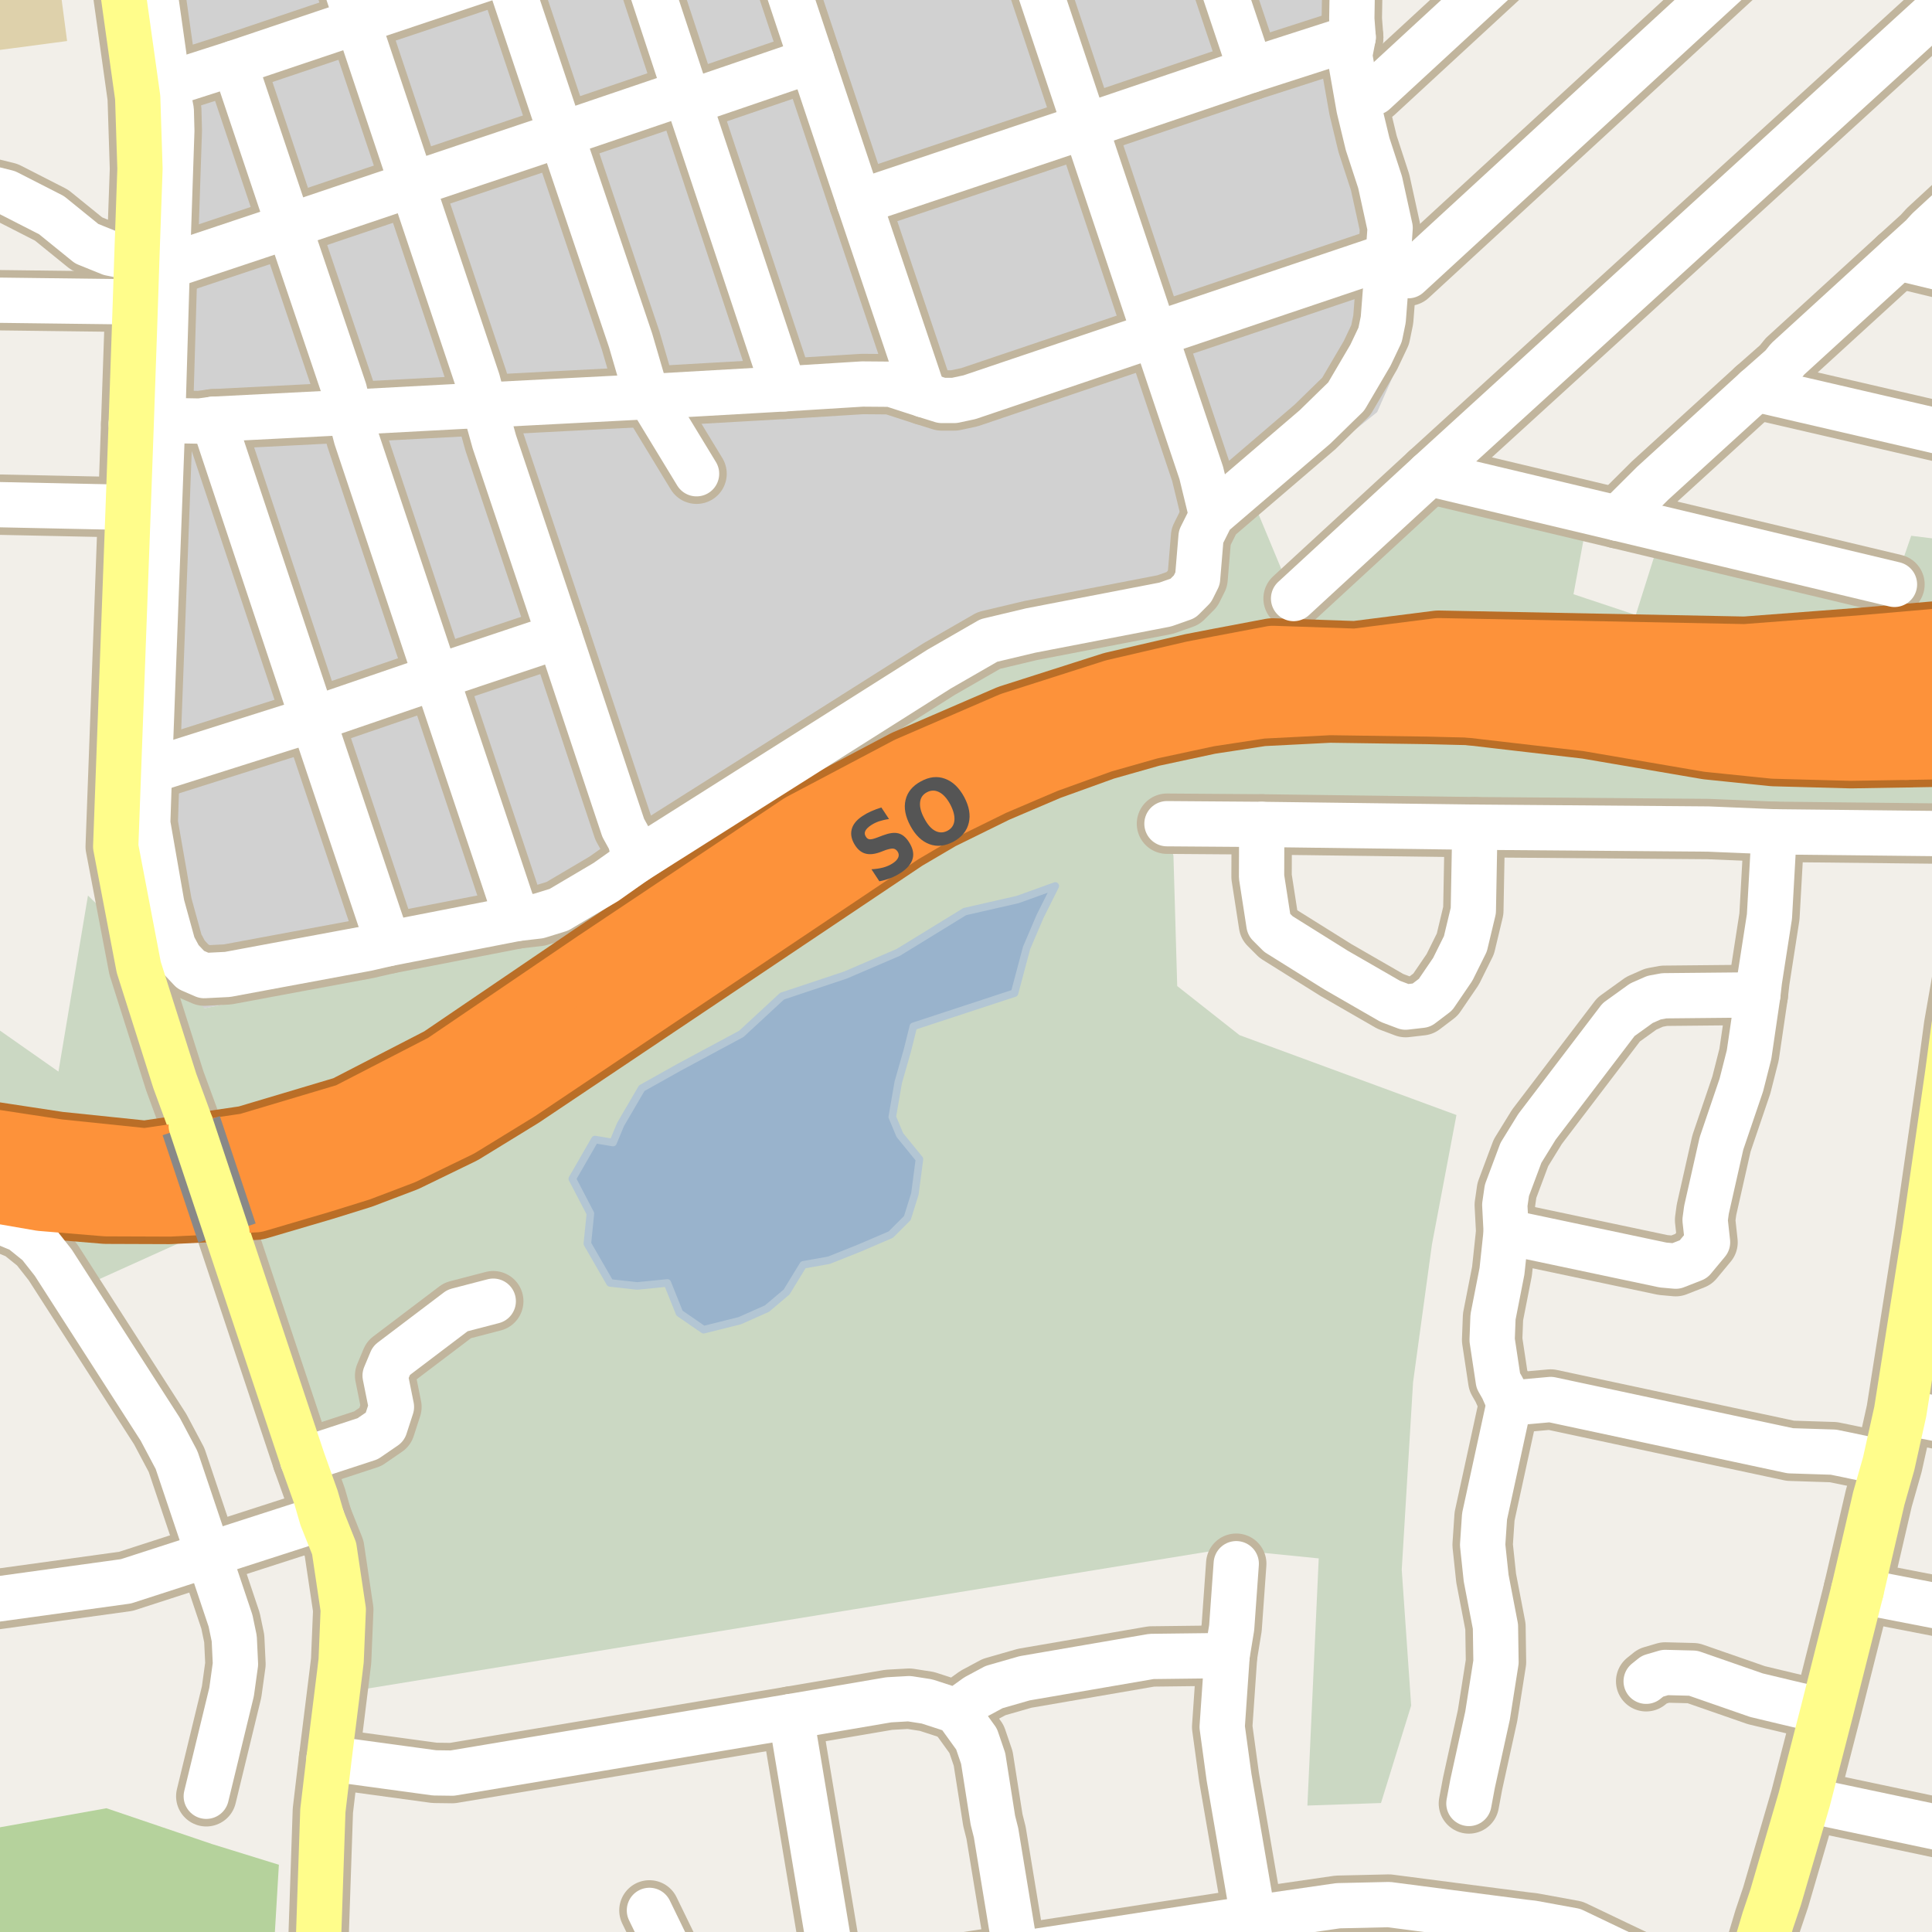 <?xml version="1.0" encoding="UTF-8"?>
<svg xmlns="http://www.w3.org/2000/svg" xmlns:xlink="http://www.w3.org/1999/xlink" width="256pt" height="256pt" viewBox="0 0 256 256" version="1.1">
<g id="surface2">
<rect x="0" y="0" width="256" height="256" style="fill:rgb(60%,70.196%,80%);fill-opacity:1;stroke:none;"/>
<path style=" stroke:none;fill-rule:evenodd;fill:rgb(94.902%,93.725%,91.373%);fill-opacity:1;" d="M 259 259 L -4 259 L -4 155.496 L 259 155.496 Z M 259 259 "/>
<path style=" stroke:none;fill-rule:evenodd;fill:rgb(94.902%,93.725%,91.373%);fill-opacity:1;" d="M 259 -4 L 259 176.43 L -4 176.43 L -4 -4 Z M 259 -4 "/>
<path style=" stroke:none;fill-rule:evenodd;fill:rgb(81.961%,81.961%,81.961%);fill-opacity:1;" d="M -4 -4 L 17.699 -4 L 18.883 3.012 L 20.883 17.012 L 20.082 47.012 L 18.082 102.008 L 18.484 113.211 L 20.484 123.613 L 21.883 131.211 L 27.082 133.609 L 74.484 124.012 L 133.082 87.609 L 159.082 81.613 L 161.484 77.609 L 162.48 70.609 L 182.48 54.609 L 186.883 44.609 L 186.598 36.531 L 186.883 29.211 L 182.102 12.254 L 181.684 5.211 L 181.781 -4 Z M -4 -4 "/>
<path style=" stroke:none;fill-rule:evenodd;fill:rgb(79.608%,84.706%,76.471%);fill-opacity:1;" d="M -4 -4 L -4 160.855 L -0.004 160.742 L 11.496 170.242 L 42.477 156.25 L 47.512 154.684 L 53.242 152.504 L 60.652 148.906 L 68.414 144.145 L 119.305 110.035 L 124.012 107.27 L 131.445 103.613 L 138.504 100.602 L 145.914 97.93 L 152.301 96.117 L 160.035 94.457 L 167.098 93.379 L 176.184 92.918 L 189.211 93.105 L 224.629 93.996 L 249.031 93.598 L 260 91.633 L 260 71.828 L 253.246 70.992 L 251.027 77.434 L 219.746 71.988 L 216.746 81.492 L 208.496 78.742 L 210.246 69.238 L 189.746 64.492 L 171.406 79.309 L 166.465 67.422 L 162.48 70.609 L 161.484 77.609 L 159.082 81.613 L 133.082 87.609 L 74.484 124.012 L 27.082 133.609 L 11.656 118.664 L 7.746 141.992 L -4 133.758 Z M -4 -4 "/>
<path style=" stroke:none;fill-rule:evenodd;fill:rgb(79.608%,84.706%,76.471%);fill-opacity:1;" d="M 34.375 176.281 L 40.102 193.461 L 41.871 198.41 L 42.664 201.145 L 44.273 205.172 L 45.484 213.281 L 45.203 220.043 L 44.996 221.762 L 44.668 224.398 L 162.238 205.246 L 174.738 206.496 L 173.238 239.246 L 182.988 238.91 L 186.988 225.996 L 185.738 207.996 L 187.238 183.16 L 189.738 164.906 L 192.988 147.746 L 164.238 137.16 L 155.988 130.656 L 155.488 113.41 L 154.629 109.145 L 167.188 109.238 L 195.43 109.605 L 226.352 109.852 L 235.09 110.219 L 260 110.488 L 260 91.633 L 249.031 93.598 L 224.629 93.996 L 189.211 93.105 L 176.184 92.918 L 167.098 93.379 L 160.035 94.457 L 152.301 96.117 L 145.914 97.93 L 138.504 100.602 L 131.445 103.613 L 124.012 107.27 L 119.305 110.035 L 68.414 144.145 L 60.652 148.906 L 53.242 152.504 L 47.512 154.684 L 42.477 156.25 L 33.828 158.797 L 30.078 163.379 Z M 34.375 176.281 "/>
<path style=" stroke:none;fill-rule:evenodd;fill:rgb(70.98%,82.353%,61.176%);fill-opacity:1;" d="M -4 260 L 36.188 260 L 36.953 247.09 L 28.086 244.344 L 14.105 239.602 L -4 242.84 Z M -4 260 "/>
<path style=" stroke:none;fill-rule:evenodd;fill:rgb(87.059%,81.961%,67.059%);fill-opacity:1;" d="M -4 -4 L -4 7.141 L 8.891 5.438 L 7.645 -4 Z M -4 -4 "/>
<path style=" stroke:none;fill-rule:evenodd;fill:rgb(60%,70.196%,80%);fill-opacity:1;" d="M 75.832 156.195 L 78.23 160.797 L 77.828 164.793 L 80.828 169.996 L 84.43 170.395 L 88.43 169.996 L 90.031 173.992 L 93.23 176.195 L 98.031 174.996 L 101.629 173.395 L 104.23 171.195 L 106.43 167.598 L 109.828 166.992 L 113.832 165.395 L 118.031 163.594 L 120.23 161.395 L 121.23 158.191 L 121.832 153.594 L 119.23 150.395 L 118.23 147.996 L 119.027 143.395 L 120.23 139.195 L 121.027 135.996 L 134.43 131.594 L 136.031 125.594 L 137.828 121.395 L 139.832 117.395 L 134.832 119.195 L 127.832 120.793 L 119.027 126.195 L 112.031 129.195 L 103.629 131.996 L 98.23 136.992 L 90.031 141.395 L 85.031 144.195 L 82.23 148.992 L 81.23 151.395 L 78.828 150.992 Z M 75.832 156.195 "/>
<path style="fill:none;stroke-width:1;stroke-linecap:round;stroke-linejoin:round;stroke:rgb(70.196%,77.647%,83.137%);stroke-opacity:1;stroke-miterlimit:10;" d="M 75.832 156.195 L 78.23 160.797 L 77.828 164.793 L 80.828 169.996 L 84.43 170.395 L 88.43 169.996 L 90.031 173.992 L 93.23 176.195 L 98.031 174.996 L 101.629 173.395 L 104.23 171.195 L 106.43 167.598 L 109.828 166.992 L 113.832 165.395 L 118.031 163.594 L 120.23 161.395 L 121.23 158.191 L 121.832 153.594 L 119.23 150.395 L 118.23 147.996 L 119.027 143.395 L 120.23 139.195 L 121.027 135.996 L 134.43 131.594 L 136.031 125.594 L 137.828 121.395 L 139.832 117.395 L 134.832 119.195 L 127.832 120.793 L 119.027 126.195 L 112.031 129.195 L 103.629 131.996 L 98.23 136.992 L 90.031 141.395 L 85.031 144.195 L 82.23 148.992 L 81.23 151.395 L 78.828 150.992 L 75.832 156.195 "/>
<path style="fill:none;stroke-width:8;stroke-linecap:round;stroke-linejoin:round;stroke:rgb(75.686%,70.98%,61.569%);stroke-opacity:1;stroke-miterlimit:10;" d="M 91.273 13.574 L 107.559 8.012 "/>
<path style="fill:none;stroke-width:8;stroke-linecap:round;stroke-linejoin:round;stroke:rgb(75.686%,70.98%,61.569%);stroke-opacity:1;stroke-miterlimit:10;" d="M 19.805 102.168 L 41.453 95.316 L 57.789 89.723 L 74.121 84.254 "/>
<path style="fill:none;stroke-width:8;stroke-linecap:round;stroke-linejoin:round;stroke:rgb(75.686%,70.98%,61.569%);stroke-opacity:1;stroke-miterlimit:10;" d="M 90.828 12.223 L 74.355 17.816 L 54.594 24.453 L 38.285 29.953 L 22.16 35.332 "/>
<path style="fill:none;stroke-width:8;stroke-linecap:round;stroke-linejoin:round;stroke:rgb(75.686%,70.98%,61.569%);stroke-opacity:1;stroke-miterlimit:10;" d="M 28.219 55.555 L 41.453 95.316 L 50.262 121.559 L 51.449 125.031 "/>
<path style="fill:none;stroke-width:8;stroke-linecap:round;stroke-linejoin:round;stroke:rgb(75.686%,70.98%,61.569%);stroke-opacity:1;stroke-miterlimit:10;" d="M 165.746 9.305 L 159.609 -9 "/>
<path style="fill:none;stroke-width:8;stroke-linecap:round;stroke-linejoin:round;stroke:rgb(75.686%,70.98%,61.569%);stroke-opacity:1;stroke-miterlimit:10;" d="M 122.426 52.324 L 113.828 26.789 L 107.559 8.012 L 101.898 -9 "/>
<path style="fill:none;stroke-width:8;stroke-linecap:round;stroke-linejoin:round;stroke:rgb(75.686%,70.98%,61.569%);stroke-opacity:1;stroke-miterlimit:10;" d="M 68.484 121.711 L 65.688 113.324 L 57.789 89.723 L 47.207 58.012 L 46.324 54.633 L 45.625 51.68 L 38.285 29.953 L 31.039 8.352 "/>
<path style="fill:none;stroke-width:8;stroke-linecap:round;stroke-linejoin:round;stroke:rgb(75.686%,70.98%,61.569%);stroke-opacity:1;stroke-miterlimit:10;" d="M 22.043 11.238 L 31.039 8.352 L 47.371 2.852 L 67.133 -3.758 L 82.496 -9 "/>
<path style="fill:none;stroke-width:8;stroke-linecap:round;stroke-linejoin:round;stroke:rgb(75.686%,70.98%,61.569%);stroke-opacity:1;stroke-miterlimit:10;" d="M 113.828 26.789 L 143.793 16.742 L 165.746 9.305 L 179.305 4.941 L 179.121 2.512 L 179.312 -9 "/>
<path style="fill:none;stroke-width:8;stroke-linecap:round;stroke-linejoin:round;stroke:rgb(75.686%,70.98%,61.569%);stroke-opacity:1;stroke-miterlimit:10;" d="M 17.383 56.168 L 21.555 55.707 L 26.445 55.797 L 28.219 55.555 L 46.324 54.633 L 64.148 53.68 L 86.074 52.543 L 103.879 51.527 L 114.27 50.883 L 118.07 50.914 L 122.426 52.324 L 124.781 53.062 L 126.457 53.062 L 128.461 52.633 L 153.023 44.336 L 183.941 33.918 "/>
<path style="fill:none;stroke-width:8;stroke-linecap:round;stroke-linejoin:round;stroke:rgb(75.686%,70.98%,61.569%);stroke-opacity:1;stroke-miterlimit:10;" d="M 103.879 51.527 L 91.273 13.574 L 90.828 12.223 L 83.836 -9 "/>
<path style="fill:none;stroke-width:8;stroke-linecap:round;stroke-linejoin:round;stroke:rgb(75.686%,70.98%,61.569%);stroke-opacity:1;stroke-miterlimit:10;" d="M 65.414 -9 L 67.133 -3.758 L 74.355 17.816 L 83.559 45.105 L 85.398 51.402 L 86.074 52.543 L 92.297 62.773 "/>
<path style="fill:none;stroke-width:8;stroke-linecap:round;stroke-linejoin:round;stroke:rgb(75.686%,70.98%,61.569%);stroke-opacity:1;stroke-miterlimit:10;" d="M 135.195 -9 L 143.793 16.742 L 153.023 44.336 L 159.172 62.652 L 160.547 68.305 "/>
<path style="fill:none;stroke-width:8;stroke-linecap:round;stroke-linejoin:round;stroke:rgb(75.686%,70.98%,61.569%);stroke-opacity:1;stroke-miterlimit:10;" d="M 43.434 -9 L 47.371 2.852 L 54.594 24.453 L 63.285 50.422 L 64.148 53.68 L 65.5 58.535 L 74.121 84.254 L 81.043 105.09 L 82.582 109.699 L 83.512 111.387 L 84.164 114.121 "/>
<path style="fill:none;stroke-width:8;stroke-linecap:round;stroke-linejoin:round;stroke:rgb(75.686%,70.98%,61.569%);stroke-opacity:1;stroke-miterlimit:10;" d="M 179.305 4.941 L 178.84 7.336 L 180.074 14.344 L 181.215 19.078 L 182.871 24.148 L 184.199 30.199 L 183.941 33.918 L 183.289 42.34 L 182.871 44.367 L 181.59 47.07 L 178.375 52.543 L 177.047 53.832 L 174.25 56.566 L 160.547 68.305 L 159.148 71.102 L 158.684 76.664 L 158.008 78.016 L 156.75 79.277 L 154.398 80.105 L 136.57 83.547 L 131.023 84.867 L 124.453 88.648 L 84.164 114.121 L 80.297 116.859 L 74.051 120.547 L 71.371 121.375 L 68.484 121.711 L 51.449 125.031 L 48.652 125.676 L 39.215 127.43 L 30.152 129.117 L 27.055 129.273 L 25.281 128.504 L 23.859 126.996 L 22.953 125.309 L 21.461 119.898 L 19.574 109.082 L 19.805 102.168 L 21.555 55.707 L 22.16 35.332 L 22.766 17.324 L 22.695 14.621 L 22.043 11.238 L 21.715 7.367 L 19.391 -9 "/>
<path style="fill:none;stroke-width:10;stroke-linecap:round;stroke-linejoin:round;stroke:rgb(72.941%,43.137%,15.294%);stroke-opacity:1;stroke-miterlimit:10;" d="M 252.59 99.344 L 265.523 99.125 "/>
<path style="fill:none;stroke-width:10;stroke-linecap:round;stroke-linejoin:round;stroke:rgb(72.941%,43.137%,15.294%);stroke-opacity:1;stroke-miterlimit:10;" d="M 189.211 93.105 L 210.367 95.562 L 226.352 98.297 L 235.043 99.188 L 245.25 99.465 L 252.59 99.344 "/>
<path style="fill:none;stroke-width:8;stroke-linecap:round;stroke-linejoin:round;stroke:rgb(75.686%,70.98%,61.569%);stroke-opacity:1;stroke-miterlimit:10;" d="M 86.051 253.137 L 88.754 258.695 L 89.594 264 "/>
<path style="fill:none;stroke-width:8;stroke-linecap:round;stroke-linejoin:round;stroke:rgb(75.686%,70.98%,61.569%);stroke-opacity:1;stroke-miterlimit:10;" d="M 242.059 226.832 L 236.723 225.574 L 232.738 224.621 L 224.348 221.703 L 220.645 221.609 L 218.965 222.102 L 218.125 222.777 "/>
<path style="fill:none;stroke-width:8;stroke-linecap:round;stroke-linejoin:round;stroke:rgb(75.686%,70.98%,61.569%);stroke-opacity:1;stroke-miterlimit:10;" d="M 251.543 34.164 L 264 37.176 "/>
<path style="fill:none;stroke-width:8;stroke-linecap:round;stroke-linejoin:round;stroke:rgb(75.686%,70.98%,61.569%);stroke-opacity:1;stroke-miterlimit:10;" d="M -8.133 23.254 L 0.93 25.5 L 6.828 28.512 L 11.488 32.289 L 14.609 33.551 L 18.129 34.258 "/>
<path style="fill:none;stroke-width:8;stroke-linecap:round;stroke-linejoin:round;stroke:rgb(75.686%,70.98%,61.569%);stroke-opacity:1;stroke-miterlimit:10;" d="M 126.715 226.711 L 129.395 230.426 L 130.277 233.008 L 131.562 241.184 L 131.98 242.84 L 134.637 258.973 "/>
<path style="fill:none;stroke-width:8;stroke-linecap:round;stroke-linejoin:round;stroke:rgb(75.686%,70.98%,61.569%);stroke-opacity:1;stroke-miterlimit:10;" d="M 104.809 227.445 L 110.684 262.66 "/>
<path style="fill:none;stroke-width:8;stroke-linecap:round;stroke-linejoin:round;stroke:rgb(75.686%,70.98%,61.569%);stroke-opacity:1;stroke-miterlimit:10;" d="M 40.102 193.461 L 48.723 190.637 L 51.008 189.07 L 51.867 186.426 L 51.031 182.277 L 51.867 180.281 L 60.629 173.645 L 65.359 172.414 "/>
<path style="fill:none;stroke-width:8;stroke-linecap:round;stroke-linejoin:round;stroke:rgb(75.686%,70.98%,61.569%);stroke-opacity:1;stroke-miterlimit:10;" d="M 232.668 51.559 L 263.727 58.75 L 264 58.82 "/>
<path style="fill:none;stroke-width:8;stroke-linecap:round;stroke-linejoin:round;stroke:rgb(75.686%,70.98%,61.569%);stroke-opacity:1;stroke-miterlimit:10;" d="M 163.809 207.199 L 163.203 215.68 L 162.598 219.367 L 161.945 228.828 L 162.855 235.496 L 166.07 254.148 "/>
<path style="fill:none;stroke-width:8;stroke-linecap:round;stroke-linejoin:round;stroke:rgb(75.686%,70.98%,61.569%);stroke-opacity:1;stroke-miterlimit:10;" d="M 199.977 185.934 L 205.473 185.441 L 237.234 192.234 L 242.941 192.418 L 244.738 192.785 L 250.258 193.953 "/>
<path style="fill:none;stroke-width:8;stroke-linecap:round;stroke-linejoin:round;stroke:rgb(75.686%,70.98%,61.569%);stroke-opacity:1;stroke-miterlimit:10;" d="M 194.637 238.969 L 195.129 236.328 L 197.109 227.324 L 198.227 220.227 L 198.156 215.523 L 196.922 209.102 L 196.457 204.711 L 196.711 200.93 L 199.977 185.934 "/>
<path style="fill:none;stroke-width:8;stroke-linecap:round;stroke-linejoin:round;stroke:rgb(75.686%,70.98%,61.569%);stroke-opacity:1;stroke-miterlimit:10;" d="M 167.188 109.238 L 167.164 116.18 L 168.145 122.512 L 169.402 123.77 L 177.023 128.535 L 184.223 132.684 L 186.25 133.449 L 188.348 133.207 L 190.211 131.793 L 192.496 128.441 L 194.172 125.062 L 195.223 120.668 L 195.43 109.605 "/>
<path style="fill:none;stroke-width:8;stroke-linecap:round;stroke-linejoin:round;stroke:rgb(75.686%,70.98%,61.569%);stroke-opacity:1;stroke-miterlimit:10;" d="M 189.395 62.742 L 214.328 68.676 L 251.027 77.434 "/>
<path style="fill:none;stroke-width:8;stroke-linecap:round;stroke-linejoin:round;stroke:rgb(75.686%,70.98%,61.569%);stroke-opacity:1;stroke-miterlimit:10;" d="M 199.977 185.934 L 199.113 183.969 L 198.531 182.953 L 197.715 177.547 L 197.832 174.504 L 199.02 168.449 L 199.578 163.227 L 199.391 159.664 L 199.672 157.727 L 201.535 152.75 L 203.656 149.309 L 214.469 135.109 L 217.496 132.93 L 219.176 132.191 L 220.527 131.945 L 232.922 131.824 "/>
<path style="fill:none;stroke-width:8;stroke-linecap:round;stroke-linejoin:round;stroke:rgb(75.686%,70.98%,61.569%);stroke-opacity:1;stroke-miterlimit:10;" d="M 205.141 -9 L 182.102 12.254 "/>
<path style="fill:none;stroke-width:8;stroke-linecap:round;stroke-linejoin:round;stroke:rgb(75.686%,70.98%,61.569%);stroke-opacity:1;stroke-miterlimit:10;" d="M -9 213.043 L -0.211 211.867 L 16.684 209.535 L 27.613 206 L 42.664 201.145 "/>
<path style="fill:none;stroke-width:8;stroke-linecap:round;stroke-linejoin:round;stroke:rgb(75.686%,70.98%,61.569%);stroke-opacity:1;stroke-miterlimit:10;" d="M 199.578 163.227 L 220.363 167.621 L 222.043 167.773 L 224.395 166.852 L 226.258 164.609 L 225.934 161.66 L 226.117 160.309 L 228.102 151.52 L 230.734 143.777 L 231.758 139.75 L 232.922 131.824 L 233.133 129.98 L 234.461 121.438 L 235.09 110.219 "/>
<path style="fill:none;stroke-width:8;stroke-linecap:round;stroke-linejoin:round;stroke:rgb(75.686%,70.98%,61.569%);stroke-opacity:1;stroke-miterlimit:10;" d="M 236.102 -9 L 186.598 36.531 "/>
<path style="fill:none;stroke-width:8;stroke-linecap:round;stroke-linejoin:round;stroke:rgb(75.686%,70.98%,61.569%);stroke-opacity:1;stroke-miterlimit:10;" d="M 264 22.57 L 255.527 30.387 L 254.688 31.309 L 251.543 34.164 L 236.883 47.562 L 236.117 48.516 L 232.668 51.559 L 218.988 64.035 L 214.328 68.676 "/>
<path style="fill:none;stroke-width:8;stroke-linecap:round;stroke-linejoin:round;stroke:rgb(75.686%,70.98%,61.569%);stroke-opacity:1;stroke-miterlimit:10;" d="M 263.703 110.527 L 235.09 110.219 L 226.352 109.852 L 195.43 109.605 L 167.188 109.238 L 154.629 109.145 "/>
<path style="fill:none;stroke-width:8;stroke-linecap:round;stroke-linejoin:round;stroke:rgb(75.686%,70.98%,61.569%);stroke-opacity:1;stroke-miterlimit:10;" d="M 16.988 67.23 L -1.895 66.832 L -9 66.68 "/>
<path style="fill:none;stroke-width:8;stroke-linecap:round;stroke-linejoin:round;stroke:rgb(75.686%,70.98%,61.569%);stroke-opacity:1;stroke-miterlimit:10;" d="M 43.598 233.008 L 57.578 234.914 L 59.93 234.945 L 104.809 227.445 L 117.766 225.234 L 120.469 225.082 L 122.824 225.449 L 126.715 226.711 L 129.371 224.805 L 131.723 223.543 L 135.777 222.379 L 152.578 219.488 L 162.598 219.367 "/>
<path style="fill:none;stroke-width:8;stroke-linecap:round;stroke-linejoin:round;stroke:rgb(75.686%,70.98%,61.569%);stroke-opacity:1;stroke-miterlimit:10;" d="M 264 -5.301 L 189.395 62.742 L 171.406 79.309 "/>
<path style="fill:none;stroke-width:8;stroke-linecap:round;stroke-linejoin:round;stroke:rgb(75.686%,70.98%,61.569%);stroke-opacity:1;stroke-miterlimit:10;" d="M 264 189.398 L 251.797 187.039 "/>
<path style="fill:none;stroke-width:8;stroke-linecap:round;stroke-linejoin:round;stroke:rgb(75.686%,70.98%,61.569%);stroke-opacity:1;stroke-miterlimit:10;" d="M 264 214.234 L 246.113 210.762 "/>
<path style="fill:none;stroke-width:8;stroke-linecap:round;stroke-linejoin:round;stroke:rgb(75.686%,70.98%,61.569%);stroke-opacity:1;stroke-miterlimit:10;" d="M 264 243.684 L 239.074 238.418 "/>
<path style="fill:none;stroke-width:8;stroke-linecap:round;stroke-linejoin:round;stroke:rgb(75.686%,70.98%,61.569%);stroke-opacity:1;stroke-miterlimit:10;" d="M 103.367 264 L 110.684 262.66 L 134.637 258.973 L 166.07 254.148 L 177.301 252.52 L 184.035 252.367 L 202 254.703 L 203.074 254.824 L 208.457 255.809 L 213.793 258.359 L 222.109 262.32 L 225.258 263.398 L 227.012 264 "/>
<path style="fill:none;stroke-width:8;stroke-linecap:round;stroke-linejoin:round;stroke:rgb(75.686%,70.98%,61.569%);stroke-opacity:1;stroke-miterlimit:10;" d="M -9 161.734 L -6.617 161.598 L -0.234 161.723 L 2.797 162.98 L 5.125 164.855 L 7.059 167.312 L 21.227 189.375 L 23.395 193.461 L 27.613 206 L 30.547 214.758 L 31.039 217.121 L 31.199 220.504 L 30.688 224.191 L 27.332 238.016 "/>
<path style="fill:none;stroke-width:8;stroke-linecap:round;stroke-linejoin:round;stroke:rgb(75.686%,70.98%,61.569%);stroke-opacity:1;stroke-miterlimit:10;" d="M -9 39.668 L 17.941 40.004 "/>
<path style="fill:none;stroke-width:8;stroke-linecap:round;stroke-linejoin:round;stroke:rgb(75.686%,70.98%,61.569%);stroke-opacity:1;stroke-miterlimit:10;" d="M 30.078 163.379 L 34.375 176.281 L 40.102 193.461 L 41.871 198.41 L 42.664 201.145 L 44.273 205.172 L 45.484 213.281 L 45.203 220.043 L 44.996 221.762 L 44.668 224.398 L 43.598 233.008 L 42.781 239.922 L 42.199 257.035 L 42.082 260.848 L 41.785 264 "/>
<path style="fill:none;stroke-width:8;stroke-linecap:round;stroke-linejoin:round;stroke:rgb(75.686%,70.98%,61.569%);stroke-opacity:1;stroke-miterlimit:10;" d="M 15.172 -9 L 18.246 12.93 L 18.547 22.363 L 18.129 34.258 L 17.941 40.004 L 17.789 44.457 L 17.383 56.168 L 16.988 67.23 L 15.332 112.188 L 18.383 128.164 L 21.203 137.047 L 23.16 143.223 L 25.34 149.156 "/>
<path style="fill:none;stroke-width:9;stroke-linecap:round;stroke-linejoin:round;stroke:rgb(75.686%,70.98%,61.569%);stroke-opacity:1;stroke-miterlimit:10;" d="M 246.113 210.762 L 248.953 198.531 L 250.258 193.953 L 251.797 187.039 L 255.551 163.258 L 258.578 142.27 L 259.418 136 L 261.934 121.59 L 263.379 113.414 L 263.703 110.527 L 265 102.402 "/>
<path style="fill:none;stroke-width:9;stroke-linecap:round;stroke-linejoin:round;stroke:rgb(75.686%,70.98%,61.569%);stroke-opacity:1;stroke-miterlimit:10;" d="M 231.098 265 L 234.25 254.457 L 235.277 251.414 L 239.074 238.418 L 242.059 226.832 L 246.113 210.762 "/>
<path style="fill:none;stroke-width:11;stroke-linecap:round;stroke-linejoin:round;stroke:rgb(72.941%,43.137%,15.294%);stroke-opacity:1;stroke-miterlimit:10;" d="M 264.23 84.496 L 247.031 85.992 L 231.23 87.195 L 190.629 86.395 L 179.629 87.793 L 168.656 87.418 L 161.668 88.742 L 158.172 89.418 L 147.73 91.844 L 134.172 96.176 L 120.516 102.078 L 106.324 109.574 L 79.133 127.734 L 59.031 141.395 L 46.23 147.996 L 32.828 151.996 L 19.23 153.996 L 7.629 152.793 L -1.57 151.395 L -10.77 148.992 L -12 148.477 "/>
<path style="fill:none;stroke-width:11;stroke-linecap:round;stroke-linejoin:round;stroke:rgb(72.941%,43.137%,15.294%);stroke-opacity:1;stroke-miterlimit:10;" d="M -12 154.703 L -3.566 157.051 L 5.5 158.617 L 14.051 159.324 L 22.461 159.355 L 33.828 158.797 L 42.477 156.25 L 47.512 154.684 L 53.242 152.504 L 60.652 148.906 L 68.414 144.145 L 119.305 110.035 L 124.012 107.27 L 131.445 103.613 L 138.504 100.602 L 145.914 97.93 L 152.301 96.117 L 160.035 94.457 L 167.098 93.379 L 176.184 92.918 L 189.211 93.105 L 224.629 93.996 L 249.031 93.598 L 264.379 90.852 "/>
<path style="fill:none;stroke-width:6;stroke-linecap:round;stroke-linejoin:round;stroke:rgb(100%,100%,100%);stroke-opacity:1;stroke-miterlimit:10;" d="M 91.273 13.574 L 107.559 8.012 "/>
<path style="fill:none;stroke-width:6;stroke-linecap:round;stroke-linejoin:round;stroke:rgb(100%,100%,100%);stroke-opacity:1;stroke-miterlimit:10;" d="M 19.805 102.168 L 41.453 95.316 L 57.789 89.723 L 74.121 84.254 "/>
<path style="fill:none;stroke-width:6;stroke-linecap:round;stroke-linejoin:round;stroke:rgb(100%,100%,100%);stroke-opacity:1;stroke-miterlimit:10;" d="M 90.828 12.223 L 74.355 17.816 L 54.594 24.453 L 38.285 29.953 L 22.16 35.332 "/>
<path style="fill:none;stroke-width:6;stroke-linecap:round;stroke-linejoin:round;stroke:rgb(100%,100%,100%);stroke-opacity:1;stroke-miterlimit:10;" d="M 28.219 55.555 L 41.453 95.316 L 50.262 121.559 L 51.449 125.031 "/>
<path style="fill:none;stroke-width:6;stroke-linecap:round;stroke-linejoin:round;stroke:rgb(100%,100%,100%);stroke-opacity:1;stroke-miterlimit:10;" d="M 165.746 9.305 L 159.609 -9 "/>
<path style="fill:none;stroke-width:6;stroke-linecap:round;stroke-linejoin:round;stroke:rgb(100%,100%,100%);stroke-opacity:1;stroke-miterlimit:10;" d="M 122.426 52.324 L 113.828 26.789 L 107.559 8.012 L 101.898 -9 "/>
<path style="fill:none;stroke-width:6;stroke-linecap:round;stroke-linejoin:round;stroke:rgb(100%,100%,100%);stroke-opacity:1;stroke-miterlimit:10;" d="M 68.484 121.711 L 65.688 113.324 L 57.789 89.723 L 47.207 58.012 L 46.324 54.633 L 45.625 51.68 L 38.285 29.953 L 31.039 8.352 "/>
<path style="fill:none;stroke-width:6;stroke-linecap:round;stroke-linejoin:round;stroke:rgb(100%,100%,100%);stroke-opacity:1;stroke-miterlimit:10;" d="M 22.043 11.238 L 31.039 8.352 L 47.371 2.852 L 67.133 -3.758 L 82.496 -9 "/>
<path style="fill:none;stroke-width:6;stroke-linecap:round;stroke-linejoin:round;stroke:rgb(100%,100%,100%);stroke-opacity:1;stroke-miterlimit:10;" d="M 113.828 26.789 L 143.793 16.742 L 165.746 9.305 L 179.305 4.941 L 179.121 2.512 L 179.312 -9 "/>
<path style="fill:none;stroke-width:6;stroke-linecap:round;stroke-linejoin:round;stroke:rgb(100%,100%,100%);stroke-opacity:1;stroke-miterlimit:10;" d="M 17.383 56.168 L 21.555 55.707 L 26.445 55.797 L 28.219 55.555 L 46.324 54.633 L 64.148 53.68 L 86.074 52.543 L 103.879 51.527 L 114.27 50.883 L 118.07 50.914 L 122.426 52.324 L 124.781 53.062 L 126.457 53.062 L 128.461 52.633 L 153.023 44.336 L 183.941 33.918 "/>
<path style="fill:none;stroke-width:6;stroke-linecap:round;stroke-linejoin:round;stroke:rgb(100%,100%,100%);stroke-opacity:1;stroke-miterlimit:10;" d="M 103.879 51.527 L 91.273 13.574 L 90.828 12.223 L 83.836 -9 "/>
<path style="fill:none;stroke-width:6;stroke-linecap:round;stroke-linejoin:round;stroke:rgb(100%,100%,100%);stroke-opacity:1;stroke-miterlimit:10;" d="M 65.414 -9 L 67.133 -3.758 L 74.355 17.816 L 83.559 45.105 L 85.398 51.402 L 86.074 52.543 L 92.297 62.773 "/>
<path style="fill:none;stroke-width:6;stroke-linecap:round;stroke-linejoin:round;stroke:rgb(100%,100%,100%);stroke-opacity:1;stroke-miterlimit:10;" d="M 135.195 -9 L 143.793 16.742 L 153.023 44.336 L 159.172 62.652 L 160.547 68.305 "/>
<path style="fill:none;stroke-width:6;stroke-linecap:round;stroke-linejoin:round;stroke:rgb(100%,100%,100%);stroke-opacity:1;stroke-miterlimit:10;" d="M 43.434 -9 L 47.371 2.852 L 54.594 24.453 L 63.285 50.422 L 64.148 53.68 L 65.5 58.535 L 74.121 84.254 L 81.043 105.09 L 82.582 109.699 L 83.512 111.387 L 84.164 114.121 "/>
<path style="fill:none;stroke-width:6;stroke-linecap:round;stroke-linejoin:round;stroke:rgb(100%,100%,100%);stroke-opacity:1;stroke-miterlimit:10;" d="M 179.305 4.941 L 178.84 7.336 L 180.074 14.344 L 181.215 19.078 L 182.871 24.148 L 184.199 30.199 L 183.941 33.918 L 183.289 42.34 L 182.871 44.367 L 181.59 47.07 L 178.375 52.543 L 177.047 53.832 L 174.25 56.566 L 160.547 68.305 L 159.148 71.102 L 158.684 76.664 L 158.008 78.016 L 156.75 79.277 L 154.398 80.105 L 136.57 83.547 L 131.023 84.867 L 124.453 88.648 L 84.164 114.121 L 80.297 116.859 L 74.051 120.547 L 71.371 121.375 L 68.484 121.711 L 51.449 125.031 L 48.652 125.676 L 39.215 127.43 L 30.152 129.117 L 27.055 129.273 L 25.281 128.504 L 23.859 126.996 L 22.953 125.309 L 21.461 119.898 L 19.574 109.082 L 19.805 102.168 L 21.555 55.707 L 22.16 35.332 L 22.766 17.324 L 22.695 14.621 L 22.043 11.238 L 21.715 7.367 L 19.391 -9 "/>
<path style="fill:none;stroke-width:8;stroke-linecap:round;stroke-linejoin:round;stroke:rgb(99.216%,57.255%,22.745%);stroke-opacity:1;stroke-miterlimit:10;" d="M 252.59 99.344 L 265.523 99.125 "/>
<path style="fill:none;stroke-width:8;stroke-linecap:round;stroke-linejoin:round;stroke:rgb(99.216%,57.255%,22.745%);stroke-opacity:1;stroke-miterlimit:10;" d="M 189.211 93.105 L 210.367 95.562 L 226.352 98.297 L 235.043 99.188 L 245.25 99.465 L 252.59 99.344 "/>
<path style="fill:none;stroke-width:6;stroke-linecap:round;stroke-linejoin:round;stroke:rgb(100%,100%,100%);stroke-opacity:1;stroke-miterlimit:10;" d="M 86.051 253.137 L 88.754 258.695 L 89.594 264 "/>
<path style="fill:none;stroke-width:6;stroke-linecap:round;stroke-linejoin:round;stroke:rgb(100%,100%,100%);stroke-opacity:1;stroke-miterlimit:10;" d="M 242.059 226.832 L 236.723 225.574 L 232.738 224.621 L 224.348 221.703 L 220.645 221.609 L 218.965 222.102 L 218.125 222.777 "/>
<path style="fill:none;stroke-width:6;stroke-linecap:round;stroke-linejoin:round;stroke:rgb(100%,100%,100%);stroke-opacity:1;stroke-miterlimit:10;" d="M 251.543 34.164 L 264 37.176 "/>
<path style="fill:none;stroke-width:6;stroke-linecap:round;stroke-linejoin:round;stroke:rgb(100%,100%,100%);stroke-opacity:1;stroke-miterlimit:10;" d="M -8.133 23.254 L 0.93 25.5 L 6.828 28.512 L 11.488 32.289 L 14.609 33.551 L 18.129 34.258 "/>
<path style="fill:none;stroke-width:6;stroke-linecap:round;stroke-linejoin:round;stroke:rgb(100%,100%,100%);stroke-opacity:1;stroke-miterlimit:10;" d="M 126.715 226.711 L 129.395 230.426 L 130.277 233.008 L 131.562 241.184 L 131.98 242.84 L 134.637 258.973 "/>
<path style="fill:none;stroke-width:6;stroke-linecap:round;stroke-linejoin:round;stroke:rgb(100%,100%,100%);stroke-opacity:1;stroke-miterlimit:10;" d="M 104.809 227.445 L 110.684 262.66 "/>
<path style="fill:none;stroke-width:6;stroke-linecap:round;stroke-linejoin:round;stroke:rgb(100%,100%,100%);stroke-opacity:1;stroke-miterlimit:10;" d="M 40.102 193.461 L 48.723 190.637 L 51.008 189.07 L 51.867 186.426 L 51.031 182.277 L 51.867 180.281 L 60.629 173.645 L 65.359 172.414 "/>
<path style="fill:none;stroke-width:6;stroke-linecap:round;stroke-linejoin:round;stroke:rgb(100%,100%,100%);stroke-opacity:1;stroke-miterlimit:10;" d="M 232.668 51.559 L 263.727 58.75 L 264 58.82 "/>
<path style="fill:none;stroke-width:6;stroke-linecap:round;stroke-linejoin:round;stroke:rgb(100%,100%,100%);stroke-opacity:1;stroke-miterlimit:10;" d="M 163.809 207.199 L 163.203 215.68 L 162.598 219.367 L 161.945 228.828 L 162.855 235.496 L 166.07 254.148 "/>
<path style="fill:none;stroke-width:6;stroke-linecap:round;stroke-linejoin:round;stroke:rgb(100%,100%,100%);stroke-opacity:1;stroke-miterlimit:10;" d="M 199.977 185.934 L 205.473 185.441 L 237.234 192.234 L 242.941 192.418 L 244.738 192.785 L 250.258 193.953 "/>
<path style="fill:none;stroke-width:6;stroke-linecap:round;stroke-linejoin:round;stroke:rgb(100%,100%,100%);stroke-opacity:1;stroke-miterlimit:10;" d="M 194.637 238.969 L 195.129 236.328 L 197.109 227.324 L 198.227 220.227 L 198.156 215.523 L 196.922 209.102 L 196.457 204.711 L 196.711 200.93 L 199.977 185.934 "/>
<path style="fill:none;stroke-width:6;stroke-linecap:round;stroke-linejoin:round;stroke:rgb(100%,100%,100%);stroke-opacity:1;stroke-miterlimit:10;" d="M 167.188 109.238 L 167.164 116.18 L 168.145 122.512 L 169.402 123.77 L 177.023 128.535 L 184.223 132.684 L 186.25 133.449 L 188.348 133.207 L 190.211 131.793 L 192.496 128.441 L 194.172 125.062 L 195.223 120.668 L 195.43 109.605 "/>
<path style="fill:none;stroke-width:6;stroke-linecap:round;stroke-linejoin:round;stroke:rgb(100%,100%,100%);stroke-opacity:1;stroke-miterlimit:10;" d="M 189.395 62.742 L 214.328 68.676 L 251.027 77.434 "/>
<path style="fill:none;stroke-width:6;stroke-linecap:round;stroke-linejoin:round;stroke:rgb(100%,100%,100%);stroke-opacity:1;stroke-miterlimit:10;" d="M 199.977 185.934 L 199.113 183.969 L 198.531 182.953 L 197.715 177.547 L 197.832 174.504 L 199.02 168.449 L 199.578 163.227 L 199.391 159.664 L 199.672 157.727 L 201.535 152.75 L 203.656 149.309 L 214.469 135.109 L 217.496 132.93 L 219.176 132.191 L 220.527 131.945 L 232.922 131.824 "/>
<path style="fill:none;stroke-width:6;stroke-linecap:round;stroke-linejoin:round;stroke:rgb(100%,100%,100%);stroke-opacity:1;stroke-miterlimit:10;" d="M 205.141 -9 L 182.102 12.254 "/>
<path style="fill:none;stroke-width:6;stroke-linecap:round;stroke-linejoin:round;stroke:rgb(100%,100%,100%);stroke-opacity:1;stroke-miterlimit:10;" d="M -9 213.043 L -0.211 211.867 L 16.684 209.535 L 27.613 206 L 42.664 201.145 "/>
<path style="fill:none;stroke-width:6;stroke-linecap:round;stroke-linejoin:round;stroke:rgb(100%,100%,100%);stroke-opacity:1;stroke-miterlimit:10;" d="M 199.578 163.227 L 220.363 167.621 L 222.043 167.773 L 224.395 166.852 L 226.258 164.609 L 225.934 161.66 L 226.117 160.309 L 228.102 151.52 L 230.734 143.777 L 231.758 139.75 L 232.922 131.824 L 233.133 129.98 L 234.461 121.438 L 235.09 110.219 "/>
<path style="fill:none;stroke-width:6;stroke-linecap:round;stroke-linejoin:round;stroke:rgb(100%,100%,100%);stroke-opacity:1;stroke-miterlimit:10;" d="M 236.102 -9 L 186.598 36.531 "/>
<path style="fill:none;stroke-width:6;stroke-linecap:round;stroke-linejoin:round;stroke:rgb(100%,100%,100%);stroke-opacity:1;stroke-miterlimit:10;" d="M 264 22.57 L 255.527 30.387 L 254.688 31.309 L 251.543 34.164 L 236.883 47.562 L 236.117 48.516 L 232.668 51.559 L 218.988 64.035 L 214.328 68.676 "/>
<path style="fill:none;stroke-width:6;stroke-linecap:round;stroke-linejoin:round;stroke:rgb(100%,100%,100%);stroke-opacity:1;stroke-miterlimit:10;" d="M 263.703 110.527 L 235.09 110.219 L 226.352 109.852 L 195.43 109.605 L 167.188 109.238 L 154.629 109.145 "/>
<path style="fill:none;stroke-width:6;stroke-linecap:round;stroke-linejoin:round;stroke:rgb(100%,100%,100%);stroke-opacity:1;stroke-miterlimit:10;" d="M 16.988 67.23 L -1.895 66.832 L -9 66.68 "/>
<path style="fill:none;stroke-width:6;stroke-linecap:round;stroke-linejoin:round;stroke:rgb(100%,100%,100%);stroke-opacity:1;stroke-miterlimit:10;" d="M 43.598 233.008 L 57.578 234.914 L 59.93 234.945 L 104.809 227.445 L 117.766 225.234 L 120.469 225.082 L 122.824 225.449 L 126.715 226.711 L 129.371 224.805 L 131.723 223.543 L 135.777 222.379 L 152.578 219.488 L 162.598 219.367 "/>
<path style="fill:none;stroke-width:6;stroke-linecap:round;stroke-linejoin:round;stroke:rgb(100%,100%,100%);stroke-opacity:1;stroke-miterlimit:10;" d="M 264 -5.301 L 189.395 62.742 L 171.406 79.309 "/>
<path style="fill:none;stroke-width:6;stroke-linecap:round;stroke-linejoin:round;stroke:rgb(100%,100%,100%);stroke-opacity:1;stroke-miterlimit:10;" d="M 264 189.398 L 251.797 187.039 "/>
<path style="fill:none;stroke-width:6;stroke-linecap:round;stroke-linejoin:round;stroke:rgb(100%,100%,100%);stroke-opacity:1;stroke-miterlimit:10;" d="M 264 214.234 L 246.113 210.762 "/>
<path style="fill:none;stroke-width:6;stroke-linecap:round;stroke-linejoin:round;stroke:rgb(100%,100%,100%);stroke-opacity:1;stroke-miterlimit:10;" d="M 264 243.684 L 239.074 238.418 "/>
<path style="fill:none;stroke-width:6;stroke-linecap:round;stroke-linejoin:round;stroke:rgb(100%,100%,100%);stroke-opacity:1;stroke-miterlimit:10;" d="M 103.367 264 L 110.684 262.66 L 134.637 258.973 L 166.07 254.148 L 177.301 252.52 L 184.035 252.367 L 202 254.703 L 203.074 254.824 L 208.457 255.809 L 213.793 258.359 L 222.109 262.32 L 225.258 263.398 L 227.012 264 "/>
<path style="fill:none;stroke-width:6;stroke-linecap:round;stroke-linejoin:round;stroke:rgb(100%,100%,100%);stroke-opacity:1;stroke-miterlimit:10;" d="M -9 161.734 L -6.617 161.598 L -0.234 161.723 L 2.797 162.98 L 5.125 164.855 L 7.059 167.312 L 21.227 189.375 L 23.395 193.461 L 27.613 206 L 30.547 214.758 L 31.039 217.121 L 31.199 220.504 L 30.688 224.191 L 27.332 238.016 "/>
<path style="fill:none;stroke-width:6;stroke-linecap:round;stroke-linejoin:round;stroke:rgb(100%,100%,100%);stroke-opacity:1;stroke-miterlimit:10;" d="M -9 39.668 L 17.941 40.004 "/>
<path style="fill:none;stroke-width:6;stroke-linecap:round;stroke-linejoin:round;stroke:rgb(100%,99.216%,54.51%);stroke-opacity:1;stroke-miterlimit:10;" d="M 30.078 163.379 L 34.375 176.281 L 40.102 193.461 L 41.871 198.41 L 42.664 201.145 L 44.273 205.172 L 45.484 213.281 L 45.203 220.043 L 44.996 221.762 L 44.668 224.398 L 43.598 233.008 L 42.781 239.922 L 42.199 257.035 L 42.082 260.848 L 41.785 264 "/>
<path style="fill:none;stroke-width:6;stroke-linecap:round;stroke-linejoin:round;stroke:rgb(100%,99.216%,54.51%);stroke-opacity:1;stroke-miterlimit:10;" d="M 15.172 -9 L 18.246 12.93 L 18.547 22.363 L 18.129 34.258 L 17.941 40.004 L 17.789 44.457 L 17.383 56.168 L 16.988 67.23 L 15.332 112.188 L 18.383 128.164 L 21.203 137.047 L 23.16 143.223 L 25.34 149.156 "/>
<path style="fill:none;stroke-width:7;stroke-linecap:round;stroke-linejoin:round;stroke:rgb(100%,99.216%,54.51%);stroke-opacity:1;stroke-miterlimit:10;" d="M 246.113 210.762 L 248.953 198.531 L 250.258 193.953 L 251.797 187.039 L 255.551 163.258 L 258.578 142.27 L 259.418 136 L 261.934 121.59 L 263.379 113.414 L 263.703 110.527 L 265 102.402 "/>
<path style="fill:none;stroke-width:7;stroke-linecap:round;stroke-linejoin:round;stroke:rgb(100%,99.216%,54.51%);stroke-opacity:1;stroke-miterlimit:10;" d="M 231.098 265 L 234.25 254.457 L 235.277 251.414 L 239.074 238.418 L 242.059 226.832 L 246.113 210.762 "/>
<path style="fill:none;stroke-width:9;stroke-linecap:round;stroke-linejoin:round;stroke:rgb(99.216%,57.255%,22.745%);stroke-opacity:1;stroke-miterlimit:10;" d="M 264.23 84.496 L 247.031 85.992 L 231.23 87.195 L 190.629 86.395 L 179.629 87.793 L 168.656 87.418 L 161.668 88.742 L 158.172 89.418 L 147.73 91.844 L 134.172 96.176 L 120.516 102.078 L 106.324 109.574 L 79.133 127.734 L 59.031 141.395 L 46.23 147.996 L 32.828 151.996 L 19.23 153.996 L 7.629 152.793 L -1.57 151.395 L -10.77 148.992 L -12 148.477 "/>
<path style="fill:none;stroke-width:9;stroke-linecap:round;stroke-linejoin:round;stroke:rgb(99.216%,57.255%,22.745%);stroke-opacity:1;stroke-miterlimit:10;" d="M -12 154.703 L -3.566 157.051 L 5.5 158.617 L 14.051 159.324 L 22.461 159.355 L 33.828 158.797 L 42.477 156.25 L 47.512 154.684 L 53.242 152.504 L 60.652 148.906 L 68.414 144.145 L 119.305 110.035 L 124.012 107.27 L 131.445 103.613 L 138.504 100.602 L 145.914 97.93 L 152.301 96.117 L 160.035 94.457 L 167.098 93.379 L 176.184 92.918 L 189.211 93.105 L 224.629 93.996 L 249.031 93.598 L 264.379 90.852 "/>
<path style="fill:none;stroke-width:8;stroke-linecap:butt;stroke-linejoin:round;stroke:rgb(53.333%,53.333%,53.333%);stroke-opacity:1;stroke-miterlimit:10;" d="M 25.34 149.156 L 30.078 163.379 "/>
<path style="fill:none;stroke-width:6;stroke-linecap:round;stroke-linejoin:round;stroke:rgb(100%,99.216%,54.51%);stroke-opacity:1;stroke-miterlimit:10;" d="M 25.34 149.156 L 30.078 163.379 "/>
<path style=" stroke:none;fill-rule:evenodd;fill:rgb(33.333%,33.333%,33.333%);fill-opacity:1;" d="M 116.785 106.996 L 117.801 108.527 C 117.332 108.59 116.895 108.691 116.488 108.824 C 116.09 108.961 115.738 109.133 115.426 109.34 C 115.031 109.602 114.777 109.855 114.66 110.105 C 114.535 110.355 114.562 110.613 114.738 110.871 C 114.863 111.082 115.031 111.195 115.238 111.215 C 115.438 111.227 115.738 111.16 116.145 111.012 L 116.973 110.699 C 117.816 110.379 118.496 110.285 119.02 110.418 C 119.539 110.543 120.004 110.914 120.41 111.527 C 120.941 112.332 121.117 113.07 120.941 113.746 C 120.773 114.426 120.254 115.055 119.379 115.637 C 118.961 115.91 118.512 116.145 118.035 116.34 C 117.555 116.527 117.051 116.676 116.52 116.777 L 115.473 115.184 C 116.047 115.152 116.566 115.074 117.035 114.949 C 117.512 114.816 117.934 114.629 118.301 114.387 C 118.676 114.137 118.914 113.883 119.02 113.621 C 119.133 113.363 119.105 113.102 118.941 112.84 C 118.785 112.613 118.598 112.48 118.379 112.449 C 118.168 112.418 117.824 112.48 117.348 112.637 L 116.613 112.918 C 115.855 113.191 115.207 113.254 114.676 113.105 C 114.145 112.961 113.691 112.602 113.316 112.027 C 112.84 111.289 112.684 110.586 112.848 109.918 C 113.004 109.254 113.48 108.66 114.27 108.137 C 114.625 107.898 115.016 107.684 115.441 107.496 C 115.859 107.309 116.305 107.145 116.785 106.996 Z M 122.82 104.98 C 122.266 105.273 121.969 105.723 121.914 106.324 C 121.852 106.93 122.039 107.637 122.477 108.449 C 122.902 109.262 123.383 109.809 123.914 110.09 C 124.453 110.371 125 110.367 125.555 110.074 C 126.094 109.785 126.398 109.336 126.461 108.73 C 126.523 108.117 126.34 107.402 125.914 106.59 C 125.477 105.777 124.984 105.238 124.445 104.965 C 123.902 104.684 123.359 104.691 122.82 104.98 Z M 122.039 103.527 C 123.141 102.926 124.199 102.809 125.211 103.184 C 126.23 103.551 127.078 104.355 127.758 105.605 C 128.422 106.848 128.625 107.992 128.367 109.043 C 128.117 110.098 127.438 110.926 126.336 111.527 C 125.219 112.121 124.156 112.23 123.148 111.855 C 122.141 111.48 121.301 110.676 120.633 109.434 C 119.957 108.184 119.742 107.039 119.992 105.996 C 120.242 104.945 120.926 104.121 122.039 103.527 Z M 122.039 103.527 "/>
</g>
</svg>

